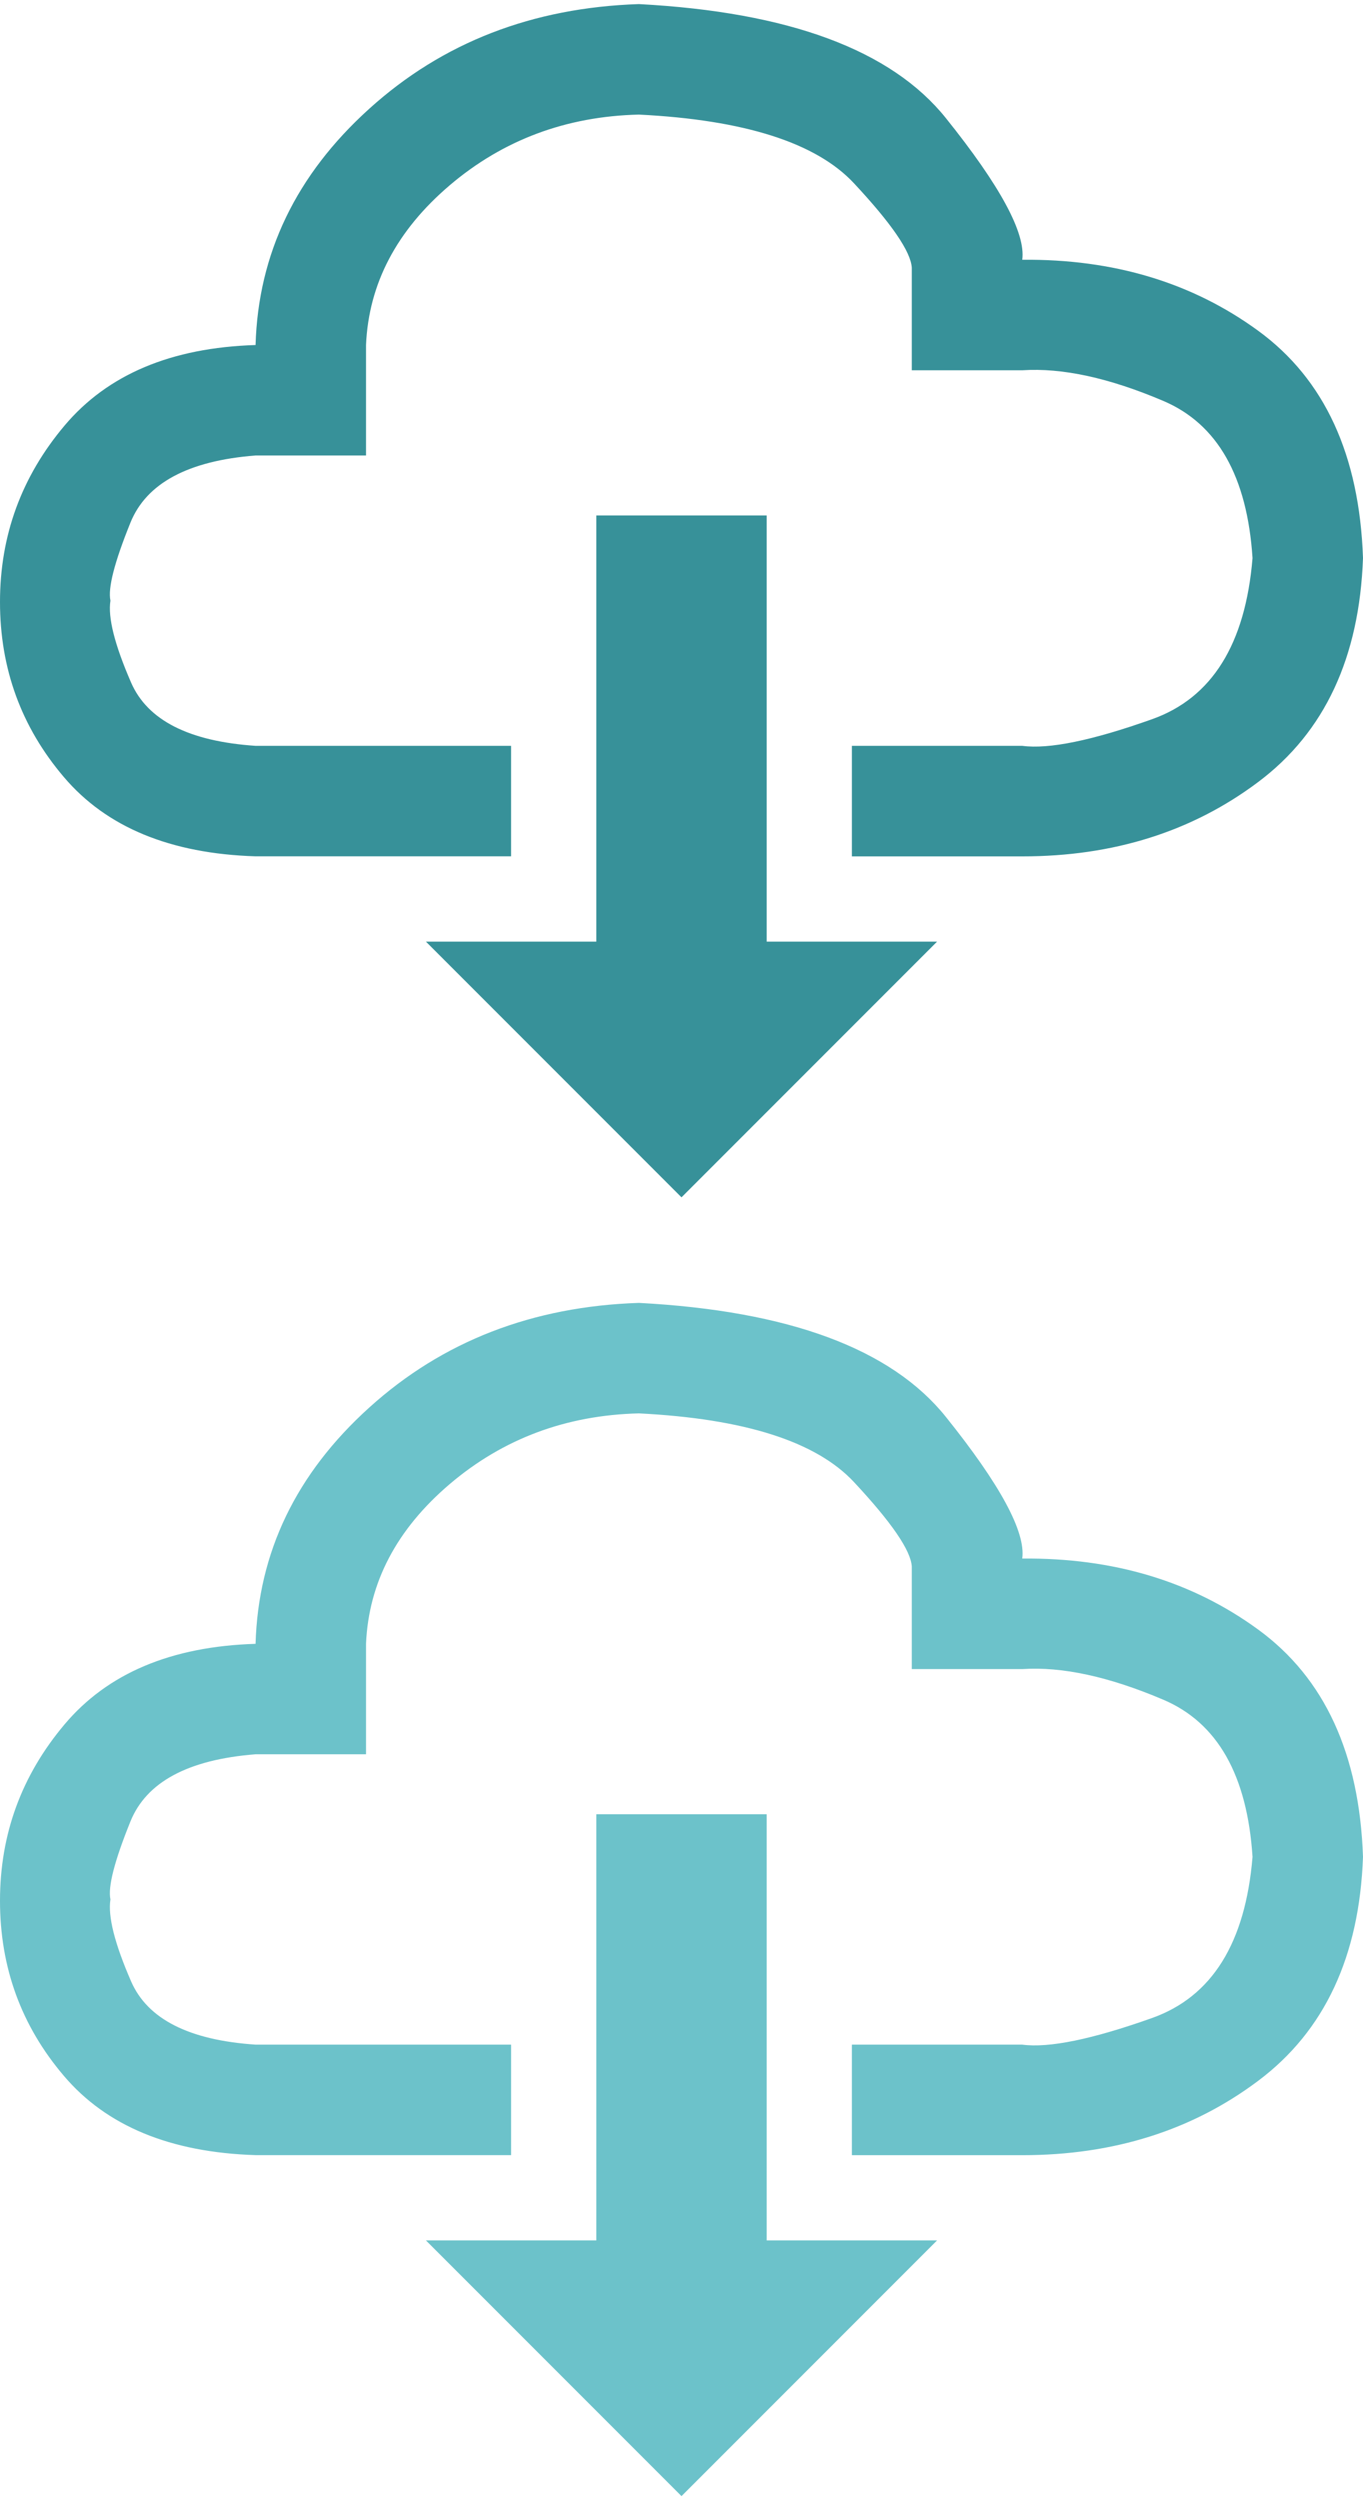 <svg width="42" height="77" viewBox="0 0 42 77" xmlns="http://www.w3.org/2000/svg"><title>Untitled 2</title><g fill="none" fill-rule="evenodd"><path d="M23.625 29h5.25L21 36.875 13.125 29h5.25V15.875h5.25V29zM31.5 8c2.816-.027 5.243.704 7.28 2.194s3.11 3.822 3.22 6.993c-.11 3.063-1.183 5.36-3.22 6.89-2.037 1.532-4.464 2.298-7.28 2.298h-5.25V22.97h5.25c.82.11 2.153-.163 4-.82 1.845-.656 2.877-2.31 3.096-4.962-.164-2.516-1.08-4.13-2.748-4.84-1.668-.71-3.118-1.026-4.348-.944h-3.404V8.246c-.028-.492-.622-1.36-1.784-2.604-1.163-1.245-3.37-1.95-6.625-2.113-2.242.054-4.183.78-5.824 2.173-1.64 1.395-2.502 3.035-2.584 4.922v3.404H7.874c-2.078.163-3.363.854-3.855 2.07-.493 1.217-.698 2.017-.616 2.4-.082.52.13 1.36.636 2.522.506 1.163 1.784 1.812 3.835 1.95h7.875v3.403H7.875c-2.625-.082-4.594-.896-5.906-2.44C.655 22.39 0 20.592 0 18.54c0-2.05.663-3.86 1.99-5.434 1.325-1.572 3.287-2.4 5.885-2.48.082-2.817 1.25-5.244 3.507-7.28 2.256-2.038 5.024-3.112 8.306-3.22 4.62.245 7.772 1.414 9.454 3.506C30.822 5.724 31.61 7.18 31.5 8z" fill="#379199"/><path d="M23.625 69h5.25L21 76.875 13.125 69h5.25V55.875h5.25V69zM31.5 48c2.816-.027 5.243.704 7.28 2.194s3.11 3.822 3.22 6.993c-.11 3.063-1.183 5.36-3.22 6.89-2.037 1.532-4.464 2.298-7.28 2.298h-5.25V62.97h5.25c.82.11 2.153-.163 4-.82 1.845-.656 2.877-2.31 3.096-4.962-.164-2.516-1.08-4.13-2.748-4.84-1.668-.71-3.118-1.026-4.348-.944h-3.404v-3.158c-.028-.492-.622-1.36-1.784-2.604-1.163-1.245-3.37-1.95-6.625-2.113-2.242.054-4.183.78-5.824 2.173-1.64 1.395-2.502 3.035-2.584 4.922v3.404H7.874c-2.078.163-3.363.854-3.855 2.07-.493 1.217-.698 2.017-.616 2.4-.082.52.13 1.36.636 2.522.506 1.163 1.784 1.812 3.835 1.95h7.875v3.403H7.875c-2.625-.082-4.594-.896-5.906-2.44C.655 62.39 0 60.592 0 58.54c0-2.05.663-3.86 1.99-5.434 1.325-1.572 3.287-2.4 5.885-2.48.082-2.817 1.25-5.244 3.507-7.28 2.256-2.038 5.024-3.112 8.306-3.22 4.62.245 7.772 1.414 9.454 3.506C30.822 45.724 31.61 47.18 31.5 48z" fill="#6CC2CA"/></g></svg>
